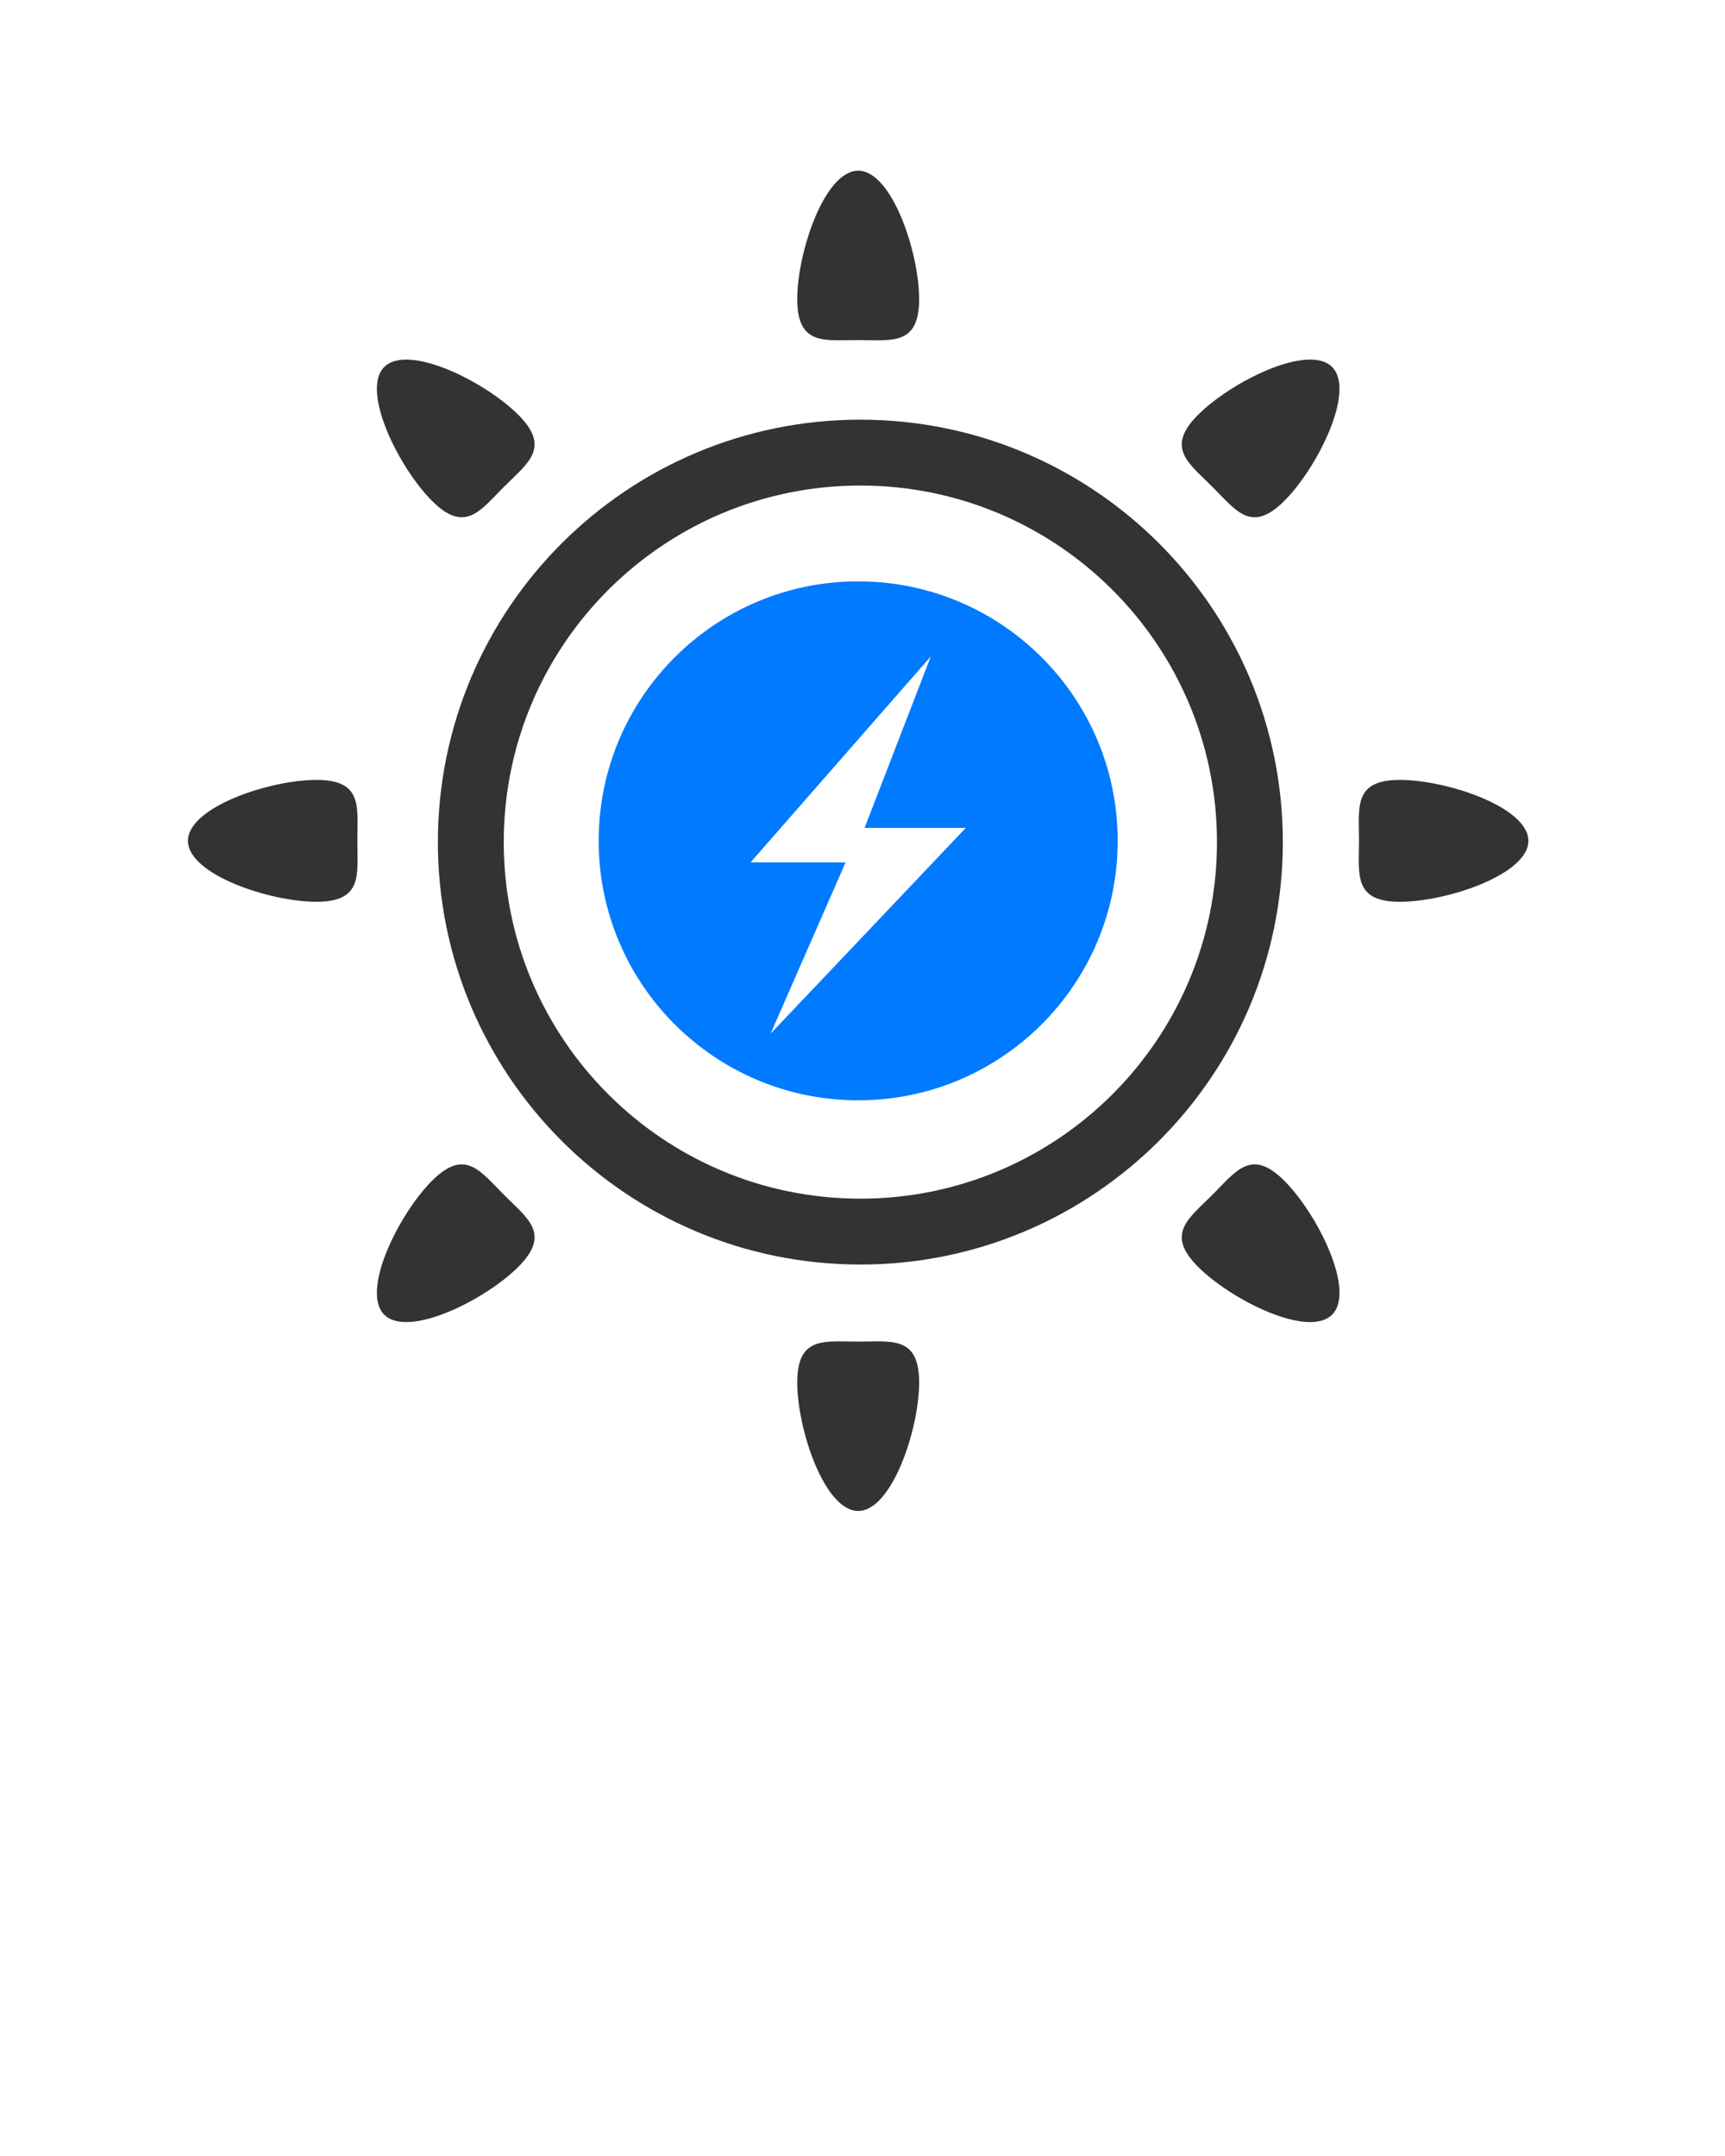 <svg xmlns="http://www.w3.org/2000/svg" xmlns:xlink="http://www.w3.org/1999/xlink" version="1.1" x="0px" y="0px" viewBox="0 0 100 125" enable-background="new 0 0 100 100" xml:space="preserve"><g><path fill="#333" fill-rule="evenodd" clip-rule="evenodd" d="M49.875,24.332c-13.525,0-24.49,10.965-24.49,24.491   c0,13.527,10.965,24.492,24.49,24.492c13.526,0,24.492-10.965,24.492-24.492C74.367,35.297,63.401,24.332,49.875,24.332z    M49.875,69.496c-11.416,0-20.672-9.256-20.672-20.673c0-11.417,9.256-20.672,20.672-20.672c11.418,0,20.674,9.255,20.674,20.672   C70.549,60.24,61.293,69.496,49.875,69.496z"/><path fill="#333" fill-rule="evenodd" clip-rule="evenodd" d="M49.75,19.717c1.952,0,3.533,0.338,3.533-2.373c0-2.712-1.581-7.448-3.533-7.448   c-1.951,0-3.533,4.736-3.533,7.448C46.216,20.055,47.798,19.717,49.75,19.717z"/><path fill="#333" fill-rule="evenodd" clip-rule="evenodd" d="M49.75,77.783c-1.951,0-3.533-0.339-3.533,2.371c0,2.714,1.582,7.448,3.533,7.448   c1.952,0,3.533-4.734,3.533-7.448C53.282,77.444,51.701,77.783,49.75,77.783z"/><path fill="#333" fill-rule="evenodd" clip-rule="evenodd" d="M18.343,45.217c-2.712,0-7.447,1.581-7.447,3.532s4.735,3.534,7.447,3.534   c2.712,0,2.373-1.583,2.373-3.534S21.055,45.217,18.343,45.217z"/><path fill="#333" fill-rule="evenodd" clip-rule="evenodd" d="M81.154,45.217c-2.711,0-2.371,1.581-2.371,3.532s-0.34,3.534,2.371,3.534   c2.713,0,7.448-1.583,7.448-3.534S83.867,45.217,81.154,45.217z"/><path fill="#333" fill-rule="evenodd" clip-rule="evenodd" d="M29.22,69.279c-1.38-1.38-2.258-2.738-4.176-0.82   c-1.917,1.918-4.147,6.385-2.768,7.764c1.38,1.381,5.847-0.851,7.765-2.768C31.958,71.538,30.6,70.66,29.22,69.279z"/><path fill="#333" fill-rule="evenodd" clip-rule="evenodd" d="M70.278,28.22c1.381,1.38,2.259,2.738,4.176,0.82   c1.918-1.917,4.148-6.385,2.769-7.764c-1.379-1.38-5.846,0.851-7.764,2.768S68.898,26.841,70.278,28.22z"/><path fill="#333" fill-rule="evenodd" clip-rule="evenodd" d="M70.279,69.278c-1.381,1.382-2.738,2.26-0.82,4.177s6.385,4.148,7.764,2.768   c1.38-1.379-0.85-5.846-2.768-7.764S71.66,67.898,70.279,69.278z"/><path fill="#333" fill-rule="evenodd" clip-rule="evenodd" d="M29.22,28.22c1.38-1.379,2.738-2.258,0.821-4.176   c-1.918-1.917-6.384-4.148-7.765-2.768c-1.379,1.379,0.851,5.846,2.769,7.764C26.962,30.958,27.841,29.6,29.22,28.22z"/><path fill="#007aff" fill-rule="evenodd" clip-rule="evenodd" d="M49.75,33.706c-8.309,0-15.044,6.735-15.044,15.044   c0,8.309,6.735,15.044,15.044,15.044c8.308,0,15.044-6.735,15.044-15.044C64.794,40.441,58.058,33.706,49.75,33.706z    M44.673,59.928L49.019,50H43.51l10.451-11.943L50.121,48h5.867L44.673,59.928z"/></g></svg>
